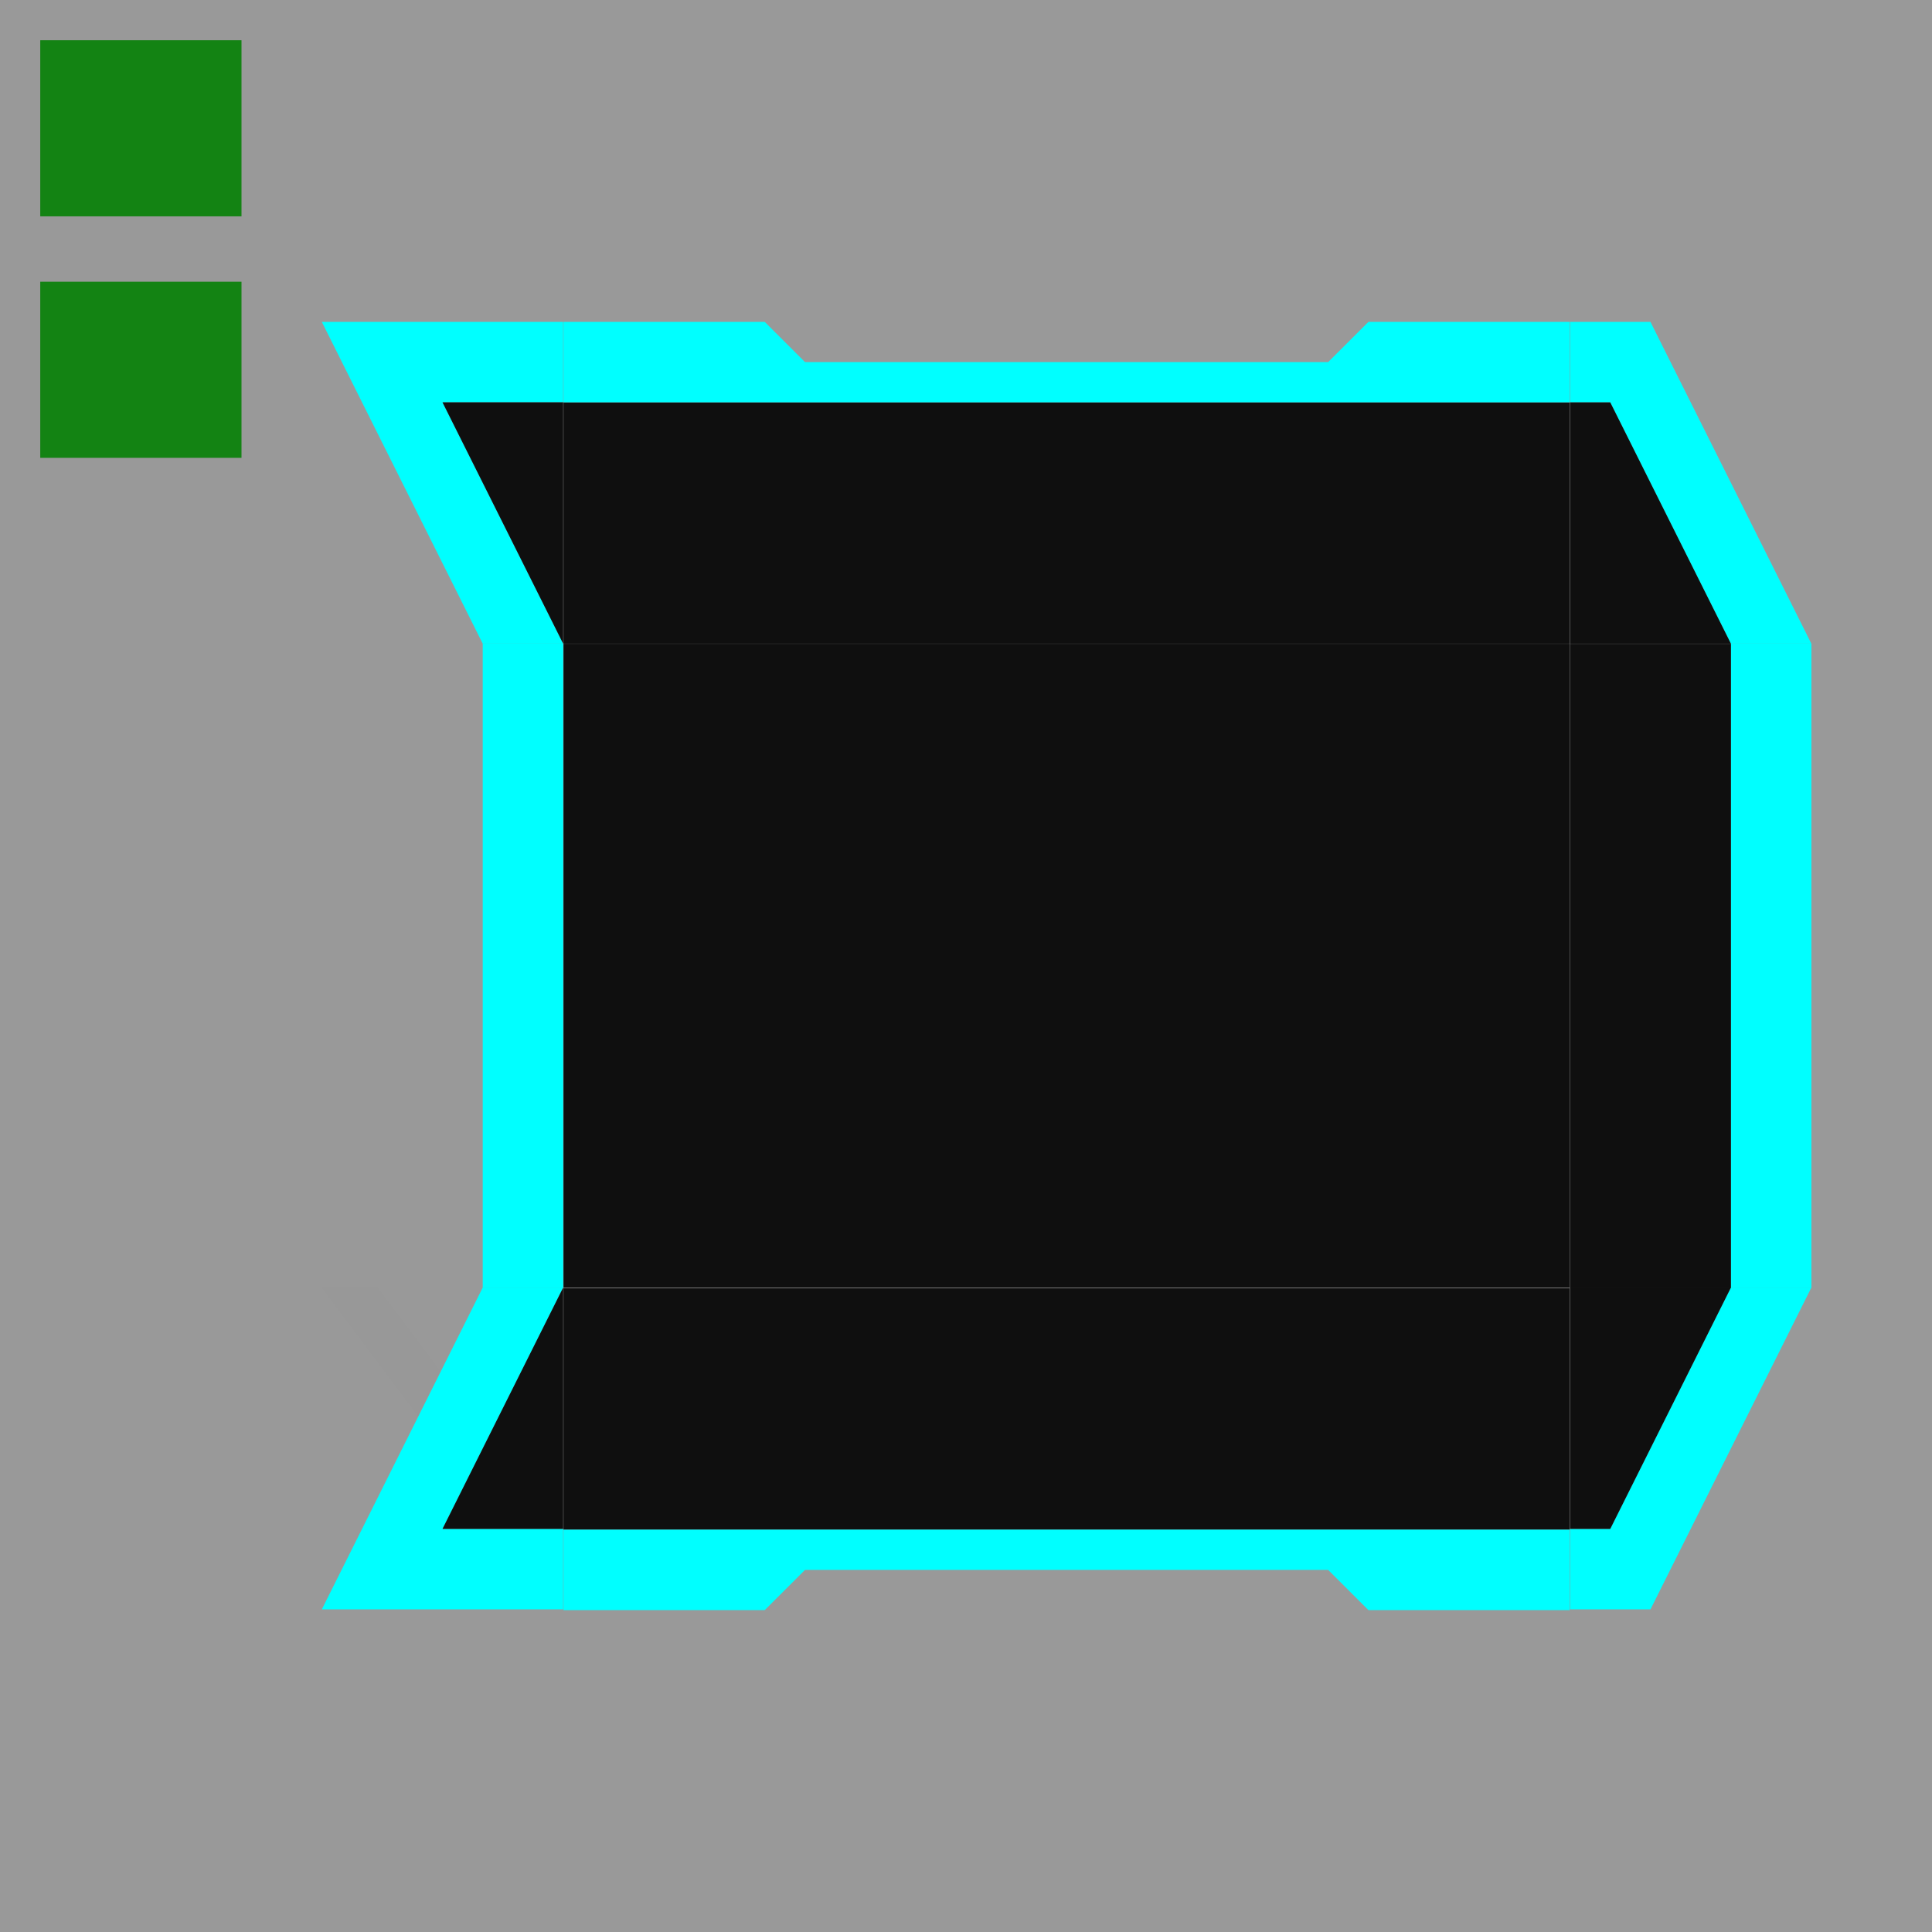 <?xml version="1.0" encoding="UTF-8" standalone="no"?>
<!-- Created with Inkscape (http://www.inkscape.org/) -->

<svg
   xmlns:dc="http://purl.org/dc/elements/1.1/"
   xmlns:cc="http://creativecommons.org/ns#"
   xmlns:rdf="http://www.w3.org/1999/02/22-rdf-syntax-ns#"
   xmlns:svg="http://www.w3.org/2000/svg"
   xmlns="http://www.w3.org/2000/svg"
   xmlns:xlink="http://www.w3.org/1999/xlink"
   xmlns:sodipodi="http://sodipodi.sourceforge.net/DTD/sodipodi-0.dtd"
   xmlns:inkscape="http://www.inkscape.org/namespaces/inkscape"
   width="48"
   height="48"
   id="svg3642"
   sodipodi:version="0.32"
   inkscape:version="0.47pre4 r22446"
   sodipodi:docname="tooltip.svg"
   inkscape:output_extension="org.inkscape.output.svg.inkscape"
   version="1.0">
  <sodipodi:namedview
     id="base"
     pagecolor="#ffffff"
     bordercolor="#666666"
     borderopacity="1.0"
     inkscape:pageopacity="0.0"
     inkscape:pageshadow="2"
     inkscape:zoom="15.541667"
     inkscape:cx="13.531399"
     inkscape:cy="25.213585"
     inkscape:current-layer="layer1"
     showgrid="true"
     inkscape:grid-bbox="true"
     inkscape:document-units="px"
     inkscape:window-width="1024"
     inkscape:window-height="713"
     inkscape:window-x="-15"
     inkscape:window-y="0"
     width="48px"
     height="48px"
     showguides="true"
     inkscape:guide-bbox="true"
     objecttolerance="9"
     gridtolerance="13"
     inkscape:snap-global="true"
     inkscape:window-maximized="1">
    <inkscape:grid
       visible="true"
       enabled="true"
       id="grid2555"
       type="xygrid" />
    <sodipodi:guide
       orientation="0,1"
       position="22.875,21.031"
       id="guide2755" />
  </sodipodi:namedview>
  <defs
     id="defs3644">
    <inkscape:perspective
       sodipodi:type="inkscape:persp3d"
       inkscape:vp_x="0 : 24 : 1"
       inkscape:vp_y="0 : 1000 : 0"
       inkscape:vp_z="48 : 24 : 1"
       inkscape:persp3d-origin="24 : 16 : 1"
       id="perspective58" />
    <linearGradient
       id="linearGradient6043">
      <stop
         offset="0"
         style="stop-color:#000000;stop-opacity:0.6"
         id="stop6045" />
      <stop
         offset="1"
         style="stop-color:#000000;stop-opacity:0.298"
         id="stop6047" />
    </linearGradient>
    <linearGradient
       gradientTransform="matrix(0,1,-0.919,0,40.508,6.766)"
       gradientUnits="userSpaceOnUse"
       xlink:href="#linearGradient3420"
       id="linearGradient3426"
       y2="24.5"
       x2="20.234"
       y1="24.5"
       x1="15.234" />
    <linearGradient
       id="linearGradient3420">
      <stop
         offset="0"
         style="stop-color:#312e2d;stop-opacity:1"
         id="stop3422" />
      <stop
         offset="1"
         style="stop-color:#312e2d;stop-opacity:0"
         id="stop3424" />
    </linearGradient>
    <linearGradient
       inkscape:collect="always"
       xlink:href="#linearGradient3420"
       id="linearGradient4363"
       gradientUnits="userSpaceOnUse"
       gradientTransform="matrix(0,1,-0.919,0,40.508,6.766)"
       x1="15.234"
       y1="24.5"
       x2="20.234"
       y2="24.5" />
    <linearGradient
       y2="24.5"
       x2="20.234"
       y1="24.5"
       x1="15.234"
       gradientTransform="matrix(0,1,-0.919,0,40.508,6.766)"
       gradientUnits="userSpaceOnUse"
       id="linearGradient4782"
       xlink:href="#linearGradient3420"
       inkscape:collect="always" />
    <linearGradient
       y2="24.5"
       x2="20.234"
       y1="24.5"
       x1="15.234"
       gradientTransform="matrix(0,1,-0.919,0,40.508,6.766)"
       gradientUnits="userSpaceOnUse"
       id="linearGradient4780"
       xlink:href="#linearGradient3420"
       inkscape:collect="always" />
    <linearGradient
       inkscape:collect="always"
       xlink:href="#linearGradient3420"
       id="linearGradient6543"
       gradientUnits="userSpaceOnUse"
       gradientTransform="matrix(0,1,-0.919,0,40.508,6.766)"
       x1="15.234"
       y1="24.5"
       x2="20.234"
       y2="24.5" />
    <linearGradient
       gradientTransform="matrix(0,1,-0.919,0,40.508,6.766)"
       gradientUnits="userSpaceOnUse"
       xlink:href="#linearGradient3420"
       id="linearGradient5985"
       y2="24.5"
       x2="20.234"
       y1="24.5"
       x1="15.234" />
  </defs>
  <g
     inkscape:groupmode="layer"
     inkscape:label="Layer 1"
     id="layer1">
    <rect
       style="opacity:0.4;fill:#000000;fill-opacity:1;stroke:none;stroke-width:3.189;stroke-linecap:round;stroke-linejoin:round;stroke-miterlimit:4;stroke-dasharray:none;stroke-opacity:1"
       id="rect3552"
       width="48"
       height="48"
       x="6.4392935e-15"
       y="-9.9145503e-16" />
    <rect
       y="1"
       x="1"
       height="4.375"
       width="5"
       id="hint-stretch-borders"
       style="opacity:0.875;fill:#008000;fill-opacity:1;stroke:none;stroke-width:0;stroke-miterlimit:4;stroke-dasharray:none;stroke-opacity:1" />
    <rect
       width="41.363"
       height="41.121"
       x="93.186"
       y="194.173"
       id="hint-attention-button-color"
       style="opacity:0.875;fill:#008000;fill-opacity:1;stroke:none;stroke-width:0;stroke-miterlimit:4;stroke-dasharray:none;stroke-opacity:1" />
    <g
       id="topleft"
       transform="matrix(0.615,0,0,0.615,1.077,3.231)"
       inkscape:label="#normal-topleft">
      <path
         transform="matrix(1.625,0,0,1.625,-44,-245.75)"
         style="opacity:1;fill:#00ffff;fill-opacity:1;stroke:none;stroke-width:3.065;stroke-linecap:round;stroke-linejoin:miter;stroke-miterlimit:4;stroke-opacity:1"
         d="M 34,156 L 40,156 L 40,158 L 37,158 L 40,164 L 38,164 L 34,156 z"
         id="path4119"
         sodipodi:nodetypes="ccccccc" />
      <path
         transform="matrix(1.625,0,0,1.625,-1.75,-5.25)"
         style="opacity:0.9;fill:#000000;fill-opacity:1;stroke:none;stroke-width:3.065;stroke-linecap:round;stroke-linejoin:miter;stroke-miterlimit:4;stroke-opacity:1"
         d="M 11,10 L 14,10 L 14,16 L 11,10 z"
         id="rect5248"
         sodipodi:nodetypes="cccc" />
    </g>
    <g
       id="top"
       transform="matrix(4.955,0,0,0.615,-94.47,3.122)"
       inkscape:label="#normal-top">
      <path
         style="opacity:0.9;fill:#000000;fill-opacity:1;stroke:none;stroke-width:1.5;stroke-linecap:round;stroke-miterlimit:4;stroke-opacity:1"
         id="path4122"
         d="M 21.891,11.177 L 21.891,20.927 L 26.936,20.927 L 26.936,11.177 L 21.891,11.177 z" />
      <path
         style="opacity:1;fill:#00ffff;fill-opacity:1;stroke:none;stroke-width:3.065;stroke-linecap:round;stroke-linejoin:miter;stroke-miterlimit:4;stroke-dasharray:none;stroke-opacity:1"
         d="M 21.891,7.927 L 21.891,11.177 L 26.936,11.177 L 26.936,7.927 L 25.927,7.927 L 25.725,9.552 L 23.102,9.552 L 22.9,7.927 L 21.891,7.927 z"
         id="path4124"
         sodipodi:nodetypes="ccccccccc" />
    </g>
    <g
       id="bottomleft"
       transform="matrix(0.615,0,0,0.615,1.077,14.769)"
       inkscape:label="#normal-bottomleft">
      <path
         style="opacity:0.01;fill:#000000;fill-opacity:1;stroke:none;stroke-width:1.5;stroke-linecap:round;stroke-miterlimit:4;stroke-opacity:1"
         id="path4127"
         d="M 21,41 L 11.25,28 L 13.5,28 L 21,38 L 21,41 z" />
      <path
         style="opacity:1;fill:#00ffff;fill-opacity:1;stroke:none;stroke-width:3.065;stroke-linecap:round;stroke-linejoin:miter;stroke-miterlimit:4;stroke-opacity:1"
         d="M 11.25,41 L 21,41 L 21,37.75 L 16.125,37.75 L 21,28 L 17.75,28 L 11.25,41 z"
         id="path4129"
         sodipodi:nodetypes="ccccccc" />
      <path
         sodipodi:nodetypes="cccc"
         id="path5255"
         d="M 16.125,37.75 L 21,37.75 L 21,28 L 16.125,37.75 z"
         style="opacity:0.9;fill:#000000;fill-opacity:1;stroke:none;stroke-width:3.065;stroke-linecap:round;stroke-linejoin:miter;stroke-miterlimit:4;stroke-opacity:1" />
    </g>
    <g
       id="center"
       transform="matrix(5,0,0,3.171,-96,-53.624)"
       inkscape:label="#normal-center">
      <path
         d="M 27,27 L 22,27 L 22,21.955 L 27,21.955 L 27,27 z"
         id="path6037"
         style="opacity:0.9;fill:#000000;fill-opacity:1;stroke:none;stroke-width:1.5;stroke-linecap:round;stroke-miterlimit:4;stroke-opacity:1" />
    </g>
    <g
       id="left"
       transform="matrix(0.615,0,0,3.171,1.248,-54.086)"
       inkscape:label="#normal-left">
      <path
         sodipodi:nodetypes="ccccccccccccc"
         id="path4135"
         d="M 10.972,23.046 L 17.472,23.362 L 17.472,25.884 L 10.972,26.2 L 10.972,27.146 L 14.222,27.146 L 14.222,26.83 L 20.722,26.515 L 20.722,22.731 L 14.222,22.416 L 14.222,22.1 L 10.972,22.1 L 10.972,23.046 z"
         style="opacity:0;fill:#ffffff;fill-opacity:1;stroke:none;stroke-width:3.065;stroke-linecap:round;stroke-linejoin:miter;stroke-miterlimit:4;stroke-opacity:1" />
      <path
         style="opacity:1;fill:#00ffff;fill-opacity:1;stroke:none;stroke-width:3.065;stroke-linecap:round;stroke-linejoin:miter;stroke-miterlimit:4;stroke-opacity:1"
         d="M 17.472,23.046 L 17.472,23.362 L 17.472,25.884 L 17.472,26.2 L 17.472,27.146 L 20.722,27.146 L 20.722,26.83 L 20.722,26.515 L 20.722,22.731 L 20.722,22.416 L 20.722,22.1 L 17.472,22.1 L 17.472,23.046 z"
         id="path4139"
         sodipodi:nodetypes="ccccccccccccc" />
    </g>
    <g
       transform="matrix(4.955,0,0,-0.615,-94.47,44.878)"
       id="bottom"
       inkscape:label="#g3721">
      <path
         d="M 21.891,11.177 L 21.891,20.927 L 26.936,20.927 L 26.936,11.177 L 21.891,11.177 z"
         id="path4142"
         style="opacity:0.9;fill:#000000;fill-opacity:1;stroke:none;stroke-width:1.5;stroke-linecap:round;stroke-miterlimit:4;stroke-opacity:1" />
      <path
         style="opacity:1;fill:#00ffff;fill-opacity:1;stroke:none;stroke-width:3.065;stroke-linecap:round;stroke-linejoin:miter;stroke-miterlimit:4;stroke-dasharray:none;stroke-opacity:1"
         d="M 21.891,7.927 L 21.891,11.177 L 26.936,11.177 L 26.936,7.927 L 25.927,7.927 L 25.725,9.552 L 23.102,9.552 L 22.9,7.927 L 21.891,7.927 z"
         id="path4144"
         sodipodi:nodetypes="ccccccccc" />
    </g>
    <g
       transform="matrix(-0.615,0,0,0.615,49.923,4.231)"
       id="topright"
       inkscape:label="#g3729">
      <path
         sodipodi:nodetypes="ccccccc"
         id="path4149"
         d="M 14.5,6.125 L 17.75,6.125 L 17.75,9.375 L 16.125,9.375 L 11.25,19.125 L 8,19.125 L 14.5,6.125 z"
         style="opacity:1;fill:#00ffff;fill-opacity:1;stroke:none;stroke-width:3.065;stroke-linecap:round;stroke-linejoin:miter;stroke-miterlimit:4;stroke-opacity:1" />
      <path
         sodipodi:nodetypes="ccccc"
         id="path5253"
         d="M 11.25,19.125 L 17.75,19.125 L 17.75,9.375 L 16.125,9.375 L 11.25,19.125 z"
         style="opacity:0.9;fill:#000000;fill-opacity:1;stroke:none;stroke-width:3.065;stroke-linecap:round;stroke-linejoin:miter;stroke-miterlimit:4;stroke-opacity:1" />
    </g>
    <g
       transform="matrix(-0.615,0,0,0.615,49.923,14.769)"
       id="bottomright"
       inkscape:label="#g3735">
      <path
         sodipodi:nodetypes="ccccccc"
         id="path4154"
         d="M 14.5,41 L 17.75,41 L 17.75,37.75 L 16.125,37.75 L 11.25,28 L 8,28 L 14.5,41 z"
         style="opacity:1;fill:#00ffff;fill-opacity:1;stroke:none;stroke-width:3.065;stroke-linecap:round;stroke-linejoin:miter;stroke-miterlimit:4;stroke-opacity:1" />
      <path
         sodipodi:nodetypes="ccccc"
         id="path5257"
         d="M 11.25,28 L 17.75,28 L 17.75,37.75 L 16.125,37.75 L 11.25,28 z"
         style="opacity:0.9;fill:#000000;fill-opacity:1;stroke:none;stroke-width:3.065;stroke-linecap:round;stroke-linejoin:miter;stroke-miterlimit:4;stroke-opacity:1" />
    </g>
    <g
       transform="matrix(-0.615,0,0,3.171,49.752,-54.086)"
       id="right"
       inkscape:label="#g3741">
      <g
         inkscape:label="#g3741"
         id="g4157"
         transform="matrix(0.571,0,0,1,6.56,1.6438059e-7)"
         style="opacity:0.01;fill:#ffff00" />
      <path
         sodipodi:nodetypes="ccccccccccccc"
         id="path4163"
         d="M 10.972,23.046 L 10.972,23.362 L 10.972,25.884 L 10.972,26.2 L 10.972,27.146 L 7.722,27.146 L 7.722,26.83 L 7.722,26.515 L 7.722,22.731 L 7.722,22.416 L 7.722,22.1 L 10.972,22.1 L 10.972,23.046 z"
         style="opacity:1;fill:#00ffff;fill-opacity:1;stroke:none;stroke-width:3.065;stroke-linecap:round;stroke-linejoin:miter;stroke-miterlimit:4;stroke-opacity:1" />
      <rect
         style="opacity:0.9;fill:#000000;fill-opacity:1;stroke:none;stroke-width:3.065;stroke-linecap:round;stroke-linejoin:miter;stroke-miterlimit:4;stroke-dasharray:none;stroke-opacity:1"
         id="rect5259"
         width="6.5"
         height="5.045"
         x="-17.472"
         y="-27.146"
         transform="scale(-1,-1)" />
    </g>
    <rect
       style="opacity:0.875;fill:#008000;fill-opacity:1;stroke:none;stroke-width:0;stroke-miterlimit:4;stroke-dasharray:none;stroke-opacity:1"
       id="hint-apply-color-scheme"
       width="5"
       height="4.375"
       x="1"
       y="7"
       inkscape:label="#rect3178" />
  </g>
</svg>
